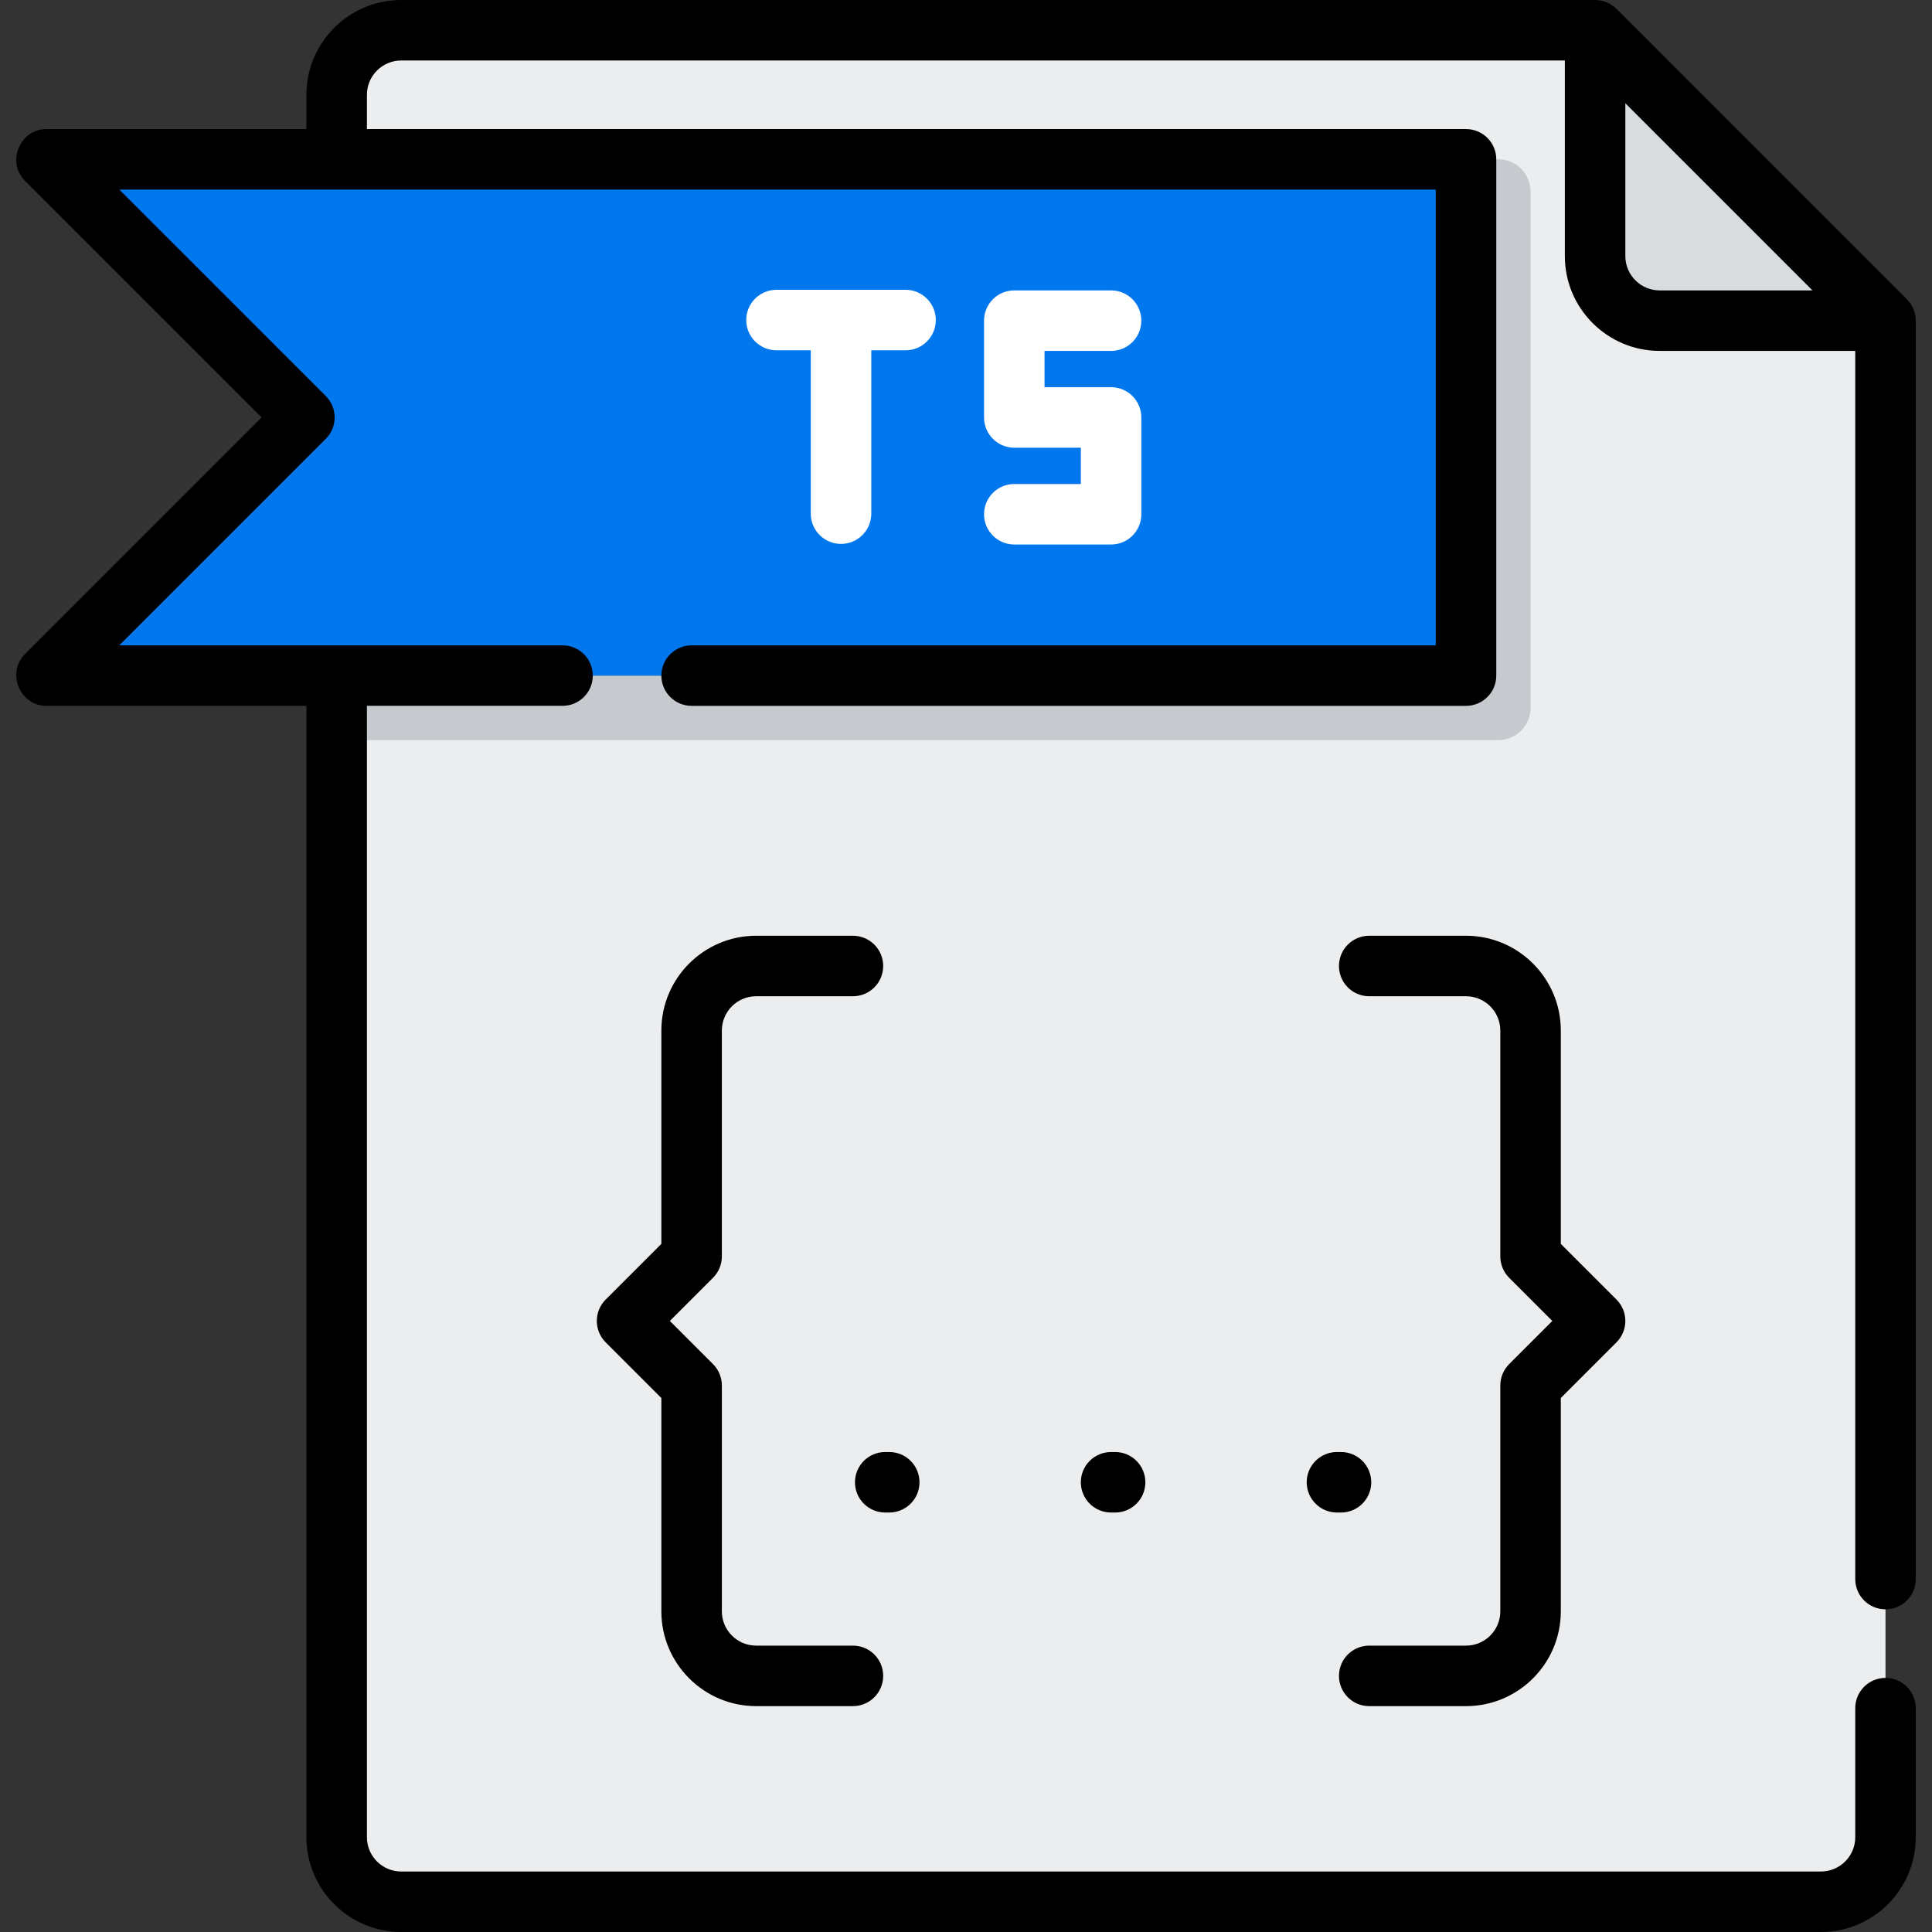 <svg width="800" height="800" viewBox="0 0 800 800" fill="none" xmlns="http://www.w3.org/2000/svg">
<rect x="0" y="0" width="800" height="800" fill="#333333" stroke="none"/>
<path d="M166.131 12.527C151.372 12.527 139.409 24.489 139.409 39.248V760.752C139.409 775.511 151.372 787.473 166.131 787.473H754.023C768.783 787.473 780.745 775.511 780.745 760.752V132.777L660.495 12.527H166.131Z" fill="#ECEDEF"/>
<path d="M687.216 132.777H780.744L660.494 12.527V106.055C660.492 120.811 672.458 132.777 687.216 132.777Z" fill="#D9DCDF"/>
<path d="M620.411 306.472H139.409V65.97H620.411C627.789 65.97 633.772 71.953 633.772 79.331V293.109C633.772 300.489 627.789 306.472 620.411 306.472Z" fill="#C6CACF"/>
<path d="M607.05 279.75H19.158L126.047 172.859L19.158 65.97H607.05V279.75Z" fill="#529E44"/>
<path d="M613.892 279.78H26L132.889 172.889L26 66H613.892V279.78Z" fill="#0177EE"/>
<path d="M780.745 666.389C787.664 666.389 793.272 660.781 793.272 653.862V132.777C793.272 129.495 791.925 126.241 789.604 123.92L669.355 3.67C667.031 1.348 663.776 0 660.494 0H166.131C144.489 0 126.883 17.606 126.883 39.248V53.445H19.158C8.24 53.445 2.572 67.098 10.3 74.828L108.333 172.861L10.3 270.892C2.572 278.622 8.239 292.275 19.158 292.275H126.883V760.752C126.883 782.394 144.489 800 166.131 800H754.023C775.665 800 793.272 782.394 793.272 760.752V707.306C793.272 700.389 787.665 694.78 780.745 694.78C773.825 694.78 768.219 700.387 768.219 707.306V760.752C768.219 768.58 761.85 774.948 754.022 774.948H166.131C158.303 774.948 151.934 768.58 151.934 760.752V292.275H232.936C239.855 292.275 245.462 286.667 245.462 279.748C245.462 272.83 239.856 267.222 232.936 267.222H49.398L134.905 181.716C139.797 176.823 139.797 168.892 134.905 164.002L49.398 78.497H594.523V267.223H286.381C279.462 267.223 273.855 272.831 273.855 279.75C273.855 286.669 279.461 292.277 286.381 292.277H607.05C613.969 292.277 619.576 286.669 619.576 279.75V65.97C619.576 59.053 613.97 53.444 607.05 53.444H151.934V39.247C151.934 31.419 158.303 25.05 166.131 25.05H647.969V106.052C647.969 127.694 665.575 145.3 687.217 145.3H768.219V653.859C768.219 660.781 773.825 666.389 780.745 666.389ZM687.217 120.25C679.389 120.25 673.02 113.881 673.02 106.053V42.766L750.503 120.25H687.217Z" fill="black"/>
<path d="M419.994 200.417C413.075 200.417 407.467 206.025 407.467 212.944C407.467 219.861 413.074 225.47 419.994 225.47H460.077C466.995 225.47 472.603 219.862 472.603 212.944V172.859C472.603 165.942 466.997 160.333 460.077 160.333H432.519V145.302H460.077C466.995 145.302 472.603 139.694 472.603 132.775C472.603 125.858 466.997 120.248 460.077 120.248H419.994C413.075 120.248 407.467 125.856 407.467 132.775V172.858C407.467 179.775 413.074 185.384 419.994 185.384H447.552V200.416L419.994 200.417Z" fill="white"/>
<path d="M313.103 706.472H353.186C360.105 706.472 365.713 700.864 365.713 693.945C365.713 687.028 360.106 681.419 353.186 681.419H313.103C305.275 681.419 298.906 675.05 298.906 667.222V573.694C298.906 570.372 297.588 567.186 295.239 564.837L277.372 546.972L295.238 529.106C297.586 526.758 298.905 523.572 298.905 520.25V426.722C298.905 418.894 305.274 412.525 313.102 412.525H353.184C360.103 412.525 365.711 406.917 365.711 399.998C365.711 393.081 360.105 387.472 353.184 387.472H313.102C291.459 387.472 273.853 405.078 273.853 426.72V515.061L250.799 538.114C245.906 543.006 245.906 550.938 250.799 555.828L273.853 578.881V667.222C273.855 688.866 291.463 706.472 313.103 706.472Z" fill="black"/>
<path d="M566.966 706.472H607.048C628.691 706.472 646.297 688.866 646.297 667.223V578.883L669.351 555.83C674.244 550.937 674.244 543.006 669.351 538.116L646.297 515.063V426.722C646.297 405.08 628.691 387.473 607.048 387.473H566.966C560.047 387.473 554.439 393.081 554.439 400C554.439 406.917 560.045 412.527 566.966 412.527H607.048C614.876 412.527 621.245 418.895 621.245 426.723V520.252C621.245 523.573 622.564 526.759 624.912 529.108L642.778 546.973L624.912 564.839C622.564 567.188 621.245 570.373 621.245 573.695V667.223C621.245 675.052 614.876 681.42 607.048 681.42H566.966C560.047 681.42 554.439 687.028 554.439 693.947C554.441 700.864 560.047 706.472 566.966 706.472Z" fill="black"/>
<path d="M460.076 601.253C453.158 601.253 447.55 606.861 447.55 613.78C447.55 620.697 453.156 626.306 460.076 626.306H461.747C468.665 626.306 474.273 620.698 474.273 613.78C474.273 606.862 468.667 601.253 461.747 601.253H460.076Z" fill="black"/>
<path d="M567.802 613.778C567.802 606.861 562.195 601.252 555.275 601.252H553.605C546.686 601.252 541.078 606.859 541.078 613.778C541.078 620.695 546.684 626.305 553.605 626.305H555.275C562.192 626.305 567.802 620.697 567.802 613.778Z" fill="black"/>
<path d="M368.219 626.305C375.138 626.305 380.745 620.697 380.745 613.778C380.745 606.861 375.139 601.252 368.219 601.252H366.549C359.63 601.252 354.022 606.859 354.022 613.778C354.022 620.695 359.628 626.305 366.549 626.305H368.219Z" fill="black"/>
<path d="M348.248 225.22C355.166 225.22 360.775 219.612 360.775 212.694V145.053H374.972C381.889 145.053 387.498 139.445 387.498 132.527C387.498 125.609 381.891 120 374.972 120H321.527C314.609 120 309 125.608 309 132.527C309 139.444 314.608 145.053 321.527 145.053H335.723V212.694C335.722 219.611 341.331 225.22 348.248 225.22Z" fill="white"/>
</svg>
